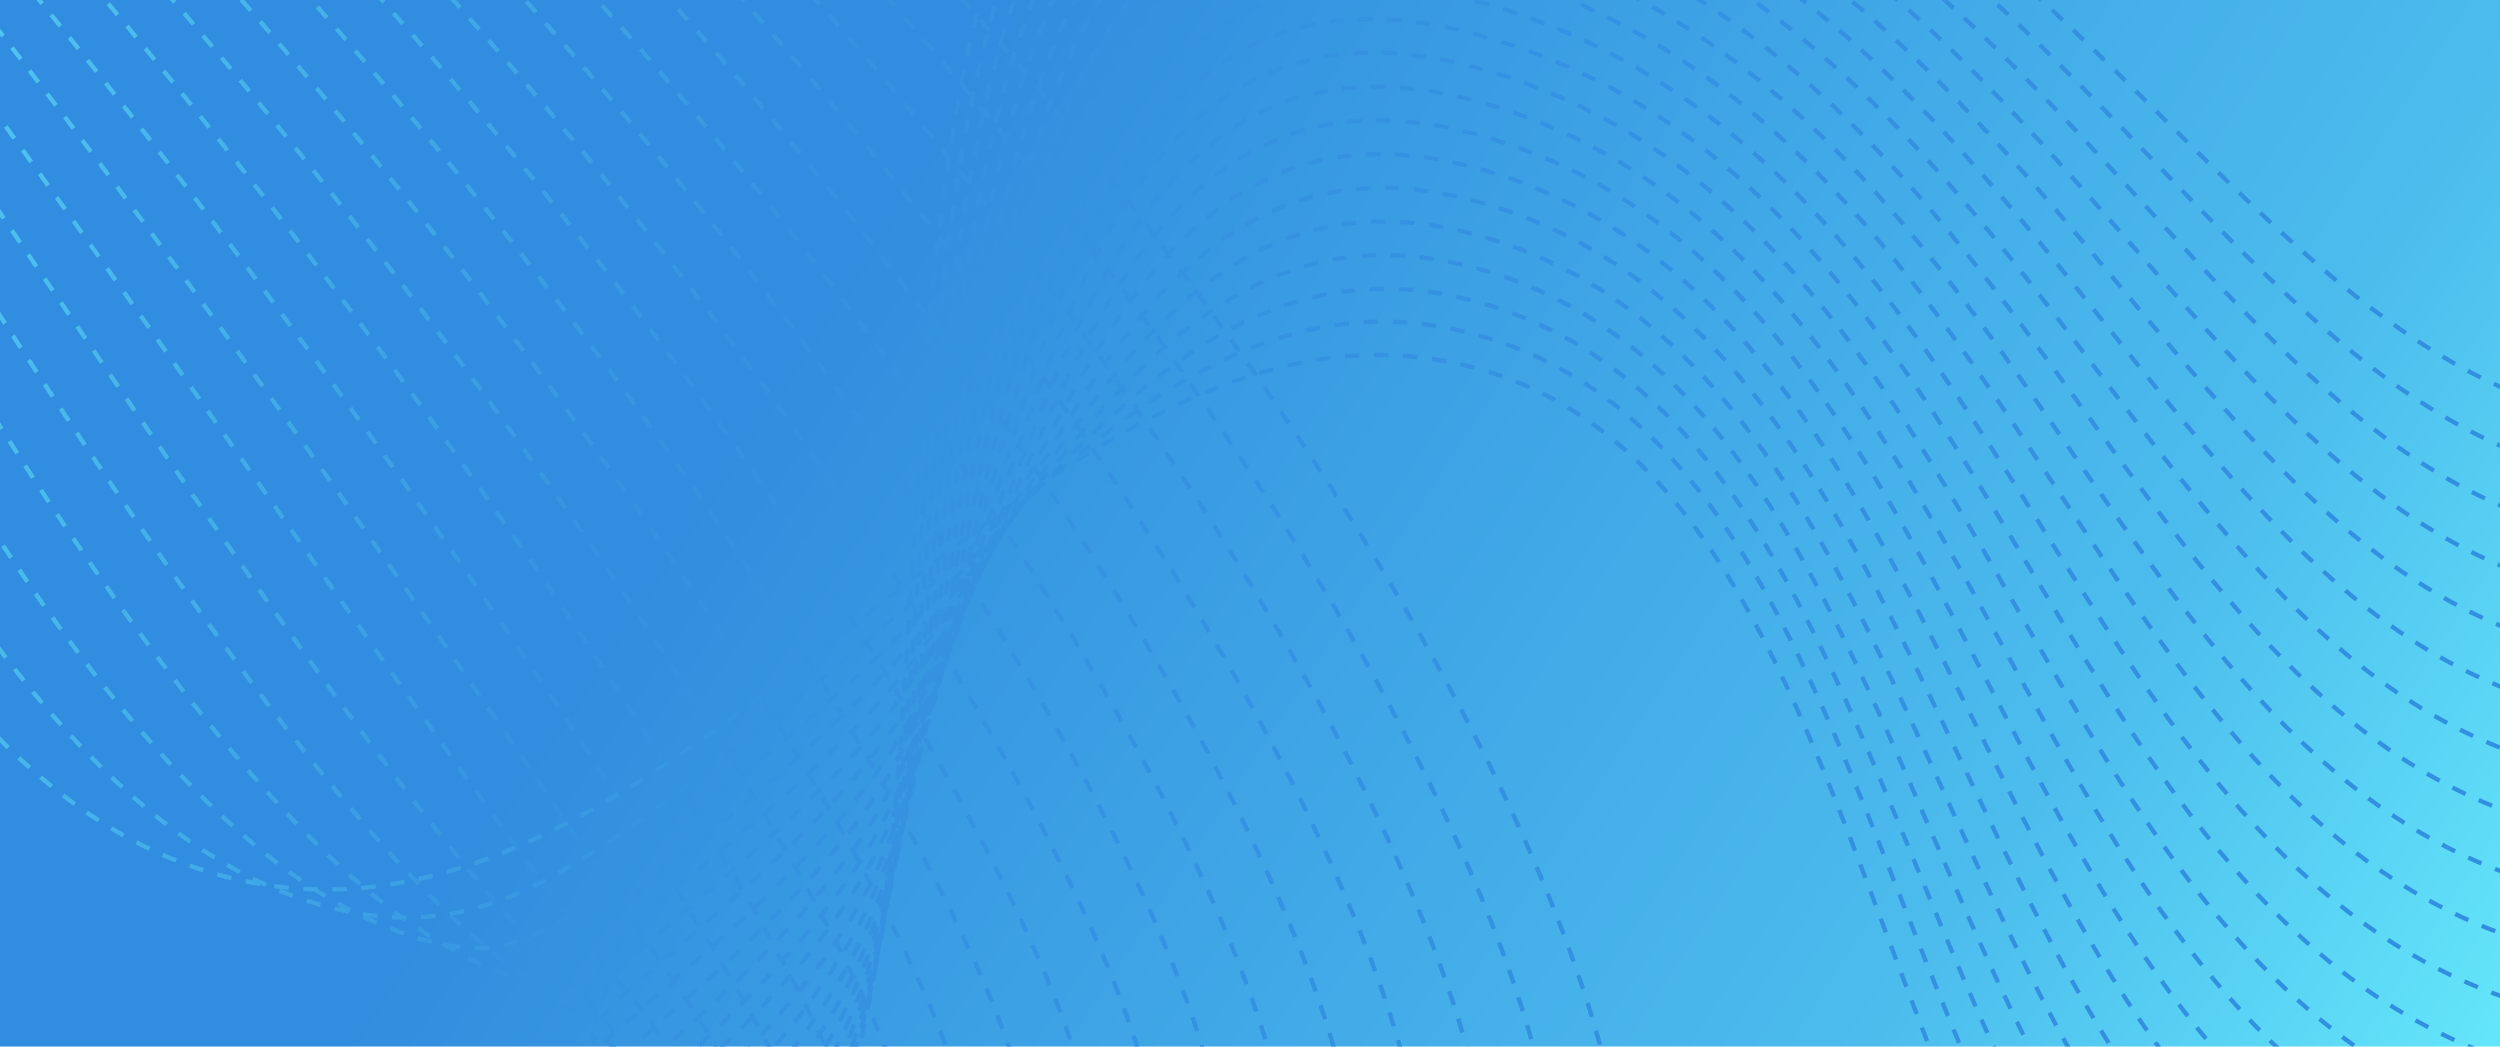 <svg width="1720" height="720" fill="none" xmlns="http://www.w3.org/2000/svg"><g clip-path="url(#clip0_53_1347)"><path fill="url(#paint0_linear_53_1347)" d="M0 0h1720v720H0z"/><path d="M-277.393-649C339.201-554.139 1194.24 524.037 1115.33 898.952c-51.74 245.778-657.942 240.258-823.56 284.578-225.854 60.37 201.795-165.61 288.894-426.869 103.484-310.452-53.596-1126.598 444.726-983.1 434.89 125.302 529.06 531.133 840.81 521.733 281.95-8.624 501.59-349.26 642.46-633.841" stroke="url(#paint1_linear_53_1347)" stroke-width="3" stroke-miterlimit="10" stroke-dasharray="10 10"/><path d="M-277.436-624.12C313.287-518.351 1135.86 525.805 1070.1 885.025c-43.12 235.345-617.239 227.495-770.482 267.335-212.444 55.15 196.965-162.04 283.331-412.687C686.434 439.137 543.625-341.91 1024.7-203.543c429.16 123.103 515.78 538.377 830.33 538.981 282.47-.518 510.78-333.78 657.86-612.282" stroke="url(#paint2_linear_53_1347)" stroke-width="3" stroke-miterlimit="10" stroke-dasharray="10 10"/><path d="M-277.487-599.371C287.365-482.693 1077.47 527.357 1024.91 870.967 990.411 1095.87 448.326 1085.7 307.458 1121.05c-199.078 49.76 192.135-158.456 277.769-398.539C688.711 431.892 560.218-313.97 1024-180.778c423.42 120.948 502.5 546.742 819.9 556.228 282.94 8.624 519.92-318.257 673.25-590.722" stroke="url(#paint3_linear_53_1347)" stroke-width="3" stroke-miterlimit="10" stroke-dasharray="10 10"/><path d="M-277.487-574.448C261.493-446.818 1019.13 528.953 979.717 857.084c-25.871 214.346-535.919 201.966-664.412 232.836-185.797 44.07 187.35-155.05 272.207-384.527 103.786-280.744-10.693-991.422 435.838-863.446 417.65 118.834 489.1 554.718 809.34 573.475 283.41 16.773 529.1-302.649 688.68-569.164" stroke="url(#paint4_linear_53_1347)" stroke-width="3" stroke-miterlimit="10" stroke-dasharray="10 10"/><path d="M-277.527-549.612C235.841-411.073 960.748 530.332 934.532 843.114c-17.247 203.736-495.215 189.156-611.333 215.336-172.474 38.8 182.563-151.263 266.601-370.175 103.959-270.827 3.622-946.32 432.87-823.562 411.91 116.679 475.76 562.178 798.94 590.723 283.8 25.051 538.29-287.126 704.04-547.604" stroke="url(#paint5_linear_53_1347)" stroke-width="3" stroke-miterlimit="10" stroke-dasharray="10 10"/><path d="M-277.57-524.776C210.013-375.284 902.366 531.626 889.301 829.143c-8.624 192.997-454.468 176.357-558.254 198.047-159.021 33.2 177.906-147.727 261.039-356.033 104.174-260.952 17.937-901.175 429.934-783.634 406.09 114.565 462.36 569.81 788.42 607.97 284.28 33.287 547.6-271.646 719.47-526.045" stroke="url(#paint6_linear_53_1347)" stroke-width="3" stroke-miterlimit="10" stroke-dasharray="10 10"/><path d="M-277.57-499.896C184.185-339.495 843.94 532.273 844.113 815.217c0 182.089-413.937 163.418-505.219 180.666-145.654 27.467 173.25-144.102 255.477-341.8C698.804 402.961 626.58-202.12 1021.24-89.667 1421.6 22.7 1470.19 487.689 1799.23 535.55c284.58 41.394 556.62-255.994 734.87-504.485" stroke="url(#paint7_linear_53_1347)" stroke-width="3" stroke-miterlimit="10" stroke-dasharray="10 10"/><path d="M-277.613-475.06C158.314-303.751 785.429 532.919 798.925 801.246c8.623 171.093-372.975 150.483-452.14 163.375-132.331 21.56 168.679-140.523 250.087-327.7C701.65 395.458 643.181-173.361 1020.86-66.944c394.36 111.116 435.49 584.858 767.5 642.464 285.15 49.5 565.8-240.428 750.26-482.926" stroke="url(#paint8_linear_53_1347)" stroke-width="3" stroke-miterlimit="10" stroke-dasharray="10 10"/><path d="M-277.654-450.223C132.489-267.961 726.747 533.309 753.696 787.276c16.989 159.927-332.012 137.505-399.061 146.043-118.877 15.177 164.152-136.901 244.352-313.428C704.067 388.431 659.353-145.246 1020-44.133c388.58 109.046 422.17 592.231 757.03 659.712 285.53 57.52 574.98-224.863 765.65-461.368" stroke="url(#paint9_linear_53_1347)" stroke-width="3" stroke-miterlimit="10" stroke-dasharray="10 10"/><path d="M-277.654-425.388C106.661-232.217 667.891 533.35 708.508 773.305c25.181 148.629-291.049 124.396-346.025 128.751-105.382 8.322 159.538-133.322 238.79-299.285 105.554-221.586 74.853-720.078 418.247-624.053 382.81 106.977 408.81 599.562 746.55 676.959 285.97 65.497 584.17-209.34 781.1-439.808" stroke="url(#paint10_linear_53_1347)" stroke-width="3" stroke-miterlimit="10" stroke-dasharray="10 10"/><path d="M-277.697-400.552C80.833-196.429 608.689 533.135 663.32 759.334c33.115 137.203-249.742 111.203-293.205 111.461-91.584.518 155.226-129.7 233.228-285.142C709.414 373.899 692.468-89.237 1018.44 1.485c376.99 104.95 395.4 606.849 736.08 694.207 286.39 73.301 593.31-193.775 796.44-418.249" stroke="url(#paint11_linear_53_1347)" stroke-width="3" stroke-miterlimit="10" stroke-dasharray="10 10"/><path d="M-277.739-375.672C55.005-160.683 549.1 532.661 618.132 745.407c40.747 125.604-209.383 104.908-239.911 94.085-77.095 8.624 150.915-126.035 227.623-270.913C712.519 366.655 709.328-61.252 1017.97 24.295c371.25 102.837 382.07 614.049 725.6 711.454 286.86 81.278 602.49-178.209 811.87-396.69" stroke="url(#paint12_linear_53_1347)" stroke-width="3" stroke-miterlimit="10" stroke-dasharray="10 10"/><path d="M-277.739-350.837c306.873 225.941 766.645 882.85 850.64 1082.273 48.034 114.005-168.55 92.618-186.832 76.794-63.557 3.967 146.904-122.37 222.06-256.77C715.537 359.41 725.886-33.27 1017.28 46.974c365.47 100.768 368.75 621.25 715.16 728.701 287.34 89.126 611.64-162.642 827.27-375.13" stroke="url(#paint13_linear_53_1347)" stroke-width="3" stroke-miterlimit="10" stroke-dasharray="10 10"/><path d="M-277.78-325.999C3.31-89.149 428.069 531.411 527.716 717.467c54.846 102.449-127.803 80.329-133.667 59.46-50.061-.733 142.851-118.662 216.497-242.541C718.817 352.167 742.618-5.328 1016.77 69.871c359.69 98.655 355.42 628.365 704.68 745.949 287.82 96.887 620.91-147.077 842.62-353.571" stroke="url(#paint14_linear_53_1347)" stroke-width="3" stroke-miterlimit="10" stroke-dasharray="10 10"/><path d="M-277.831-301.165C-22.526-53.363 366.488 531.021 482.52 703.495c61.228 91.023-87.013 68.041-80.761 42.17-36.521-5.476 138.928-114.911 210.935-228.528C722 344.663 759.081 22.483 1015.94 92.507c353.96 96.542 342.14 635.436 694.2 763.196 288.34 104.692 630.01-131.511 858.06-332.012" stroke="url(#paint15_linear_53_1347)" stroke-width="3" stroke-miterlimit="10" stroke-dasharray="10 10"/><path d="M-277.831-276.327c229.477 258.71 582.099 807.565 715.12 965.853 67.221 79.899-46.223 55.752-27.639 24.879-23.026-10.175 135.09-111.116 205.33-214.212 110.512-162.212 160.702-449.682 400.27-384.746 348.22 94.343 328.91 642.465 683.77 780.444 288.89 112.369 639.14-115.989 873.45-310.453" stroke="url(#paint16_linear_53_1347)" stroke-width="3" stroke-miterlimit="10" stroke-dasharray="10 10"/><path d="M-277.874-251.491C-74.182 18.171 241.1 532.316 392.101 675.555c72.913 69.205-5.433 43.463 25.396 7.546-9.486-14.876 131.425-107.15 199.768-200.027C729.157 331.039 792.283 78.408 1014.6 138.127c342.45 92.144 315.67 649.364 673.25 797.691 289.46 120.042 648.33-100.423 888.85-288.894" stroke="url(#paint17_linear_53_1347)" stroke-width="3" stroke-miterlimit="10" stroke-dasharray="10 10"/><path d="M-277.917-226.613c177.864 280.529 455.633 761.17 624.83 888.24 78.518 58.943 35.314 31.131 78.432-9.788 4.053-19.576 127.933-103.139 194.033-185.884 113.574-141.644 189.376-359.651 394.362-304.933 336.71 89.902 302.52 656.349 662.82 814.938 290.01 127.67 657.51-84.857 904.23-267.334" stroke="url(#paint18_linear_53_1347)" stroke-width="3" stroke-miterlimit="10" stroke-dasharray="10 10"/><path d="M-277.917-201.775c152.036 291.48 392.163 739.74 579.642 849.433 84.167 49.241 82.313 25.44 131.468-27.079 20.481-21.904 124.569-99.172 188.686-171.697C737.35 317.888 825.57 134.117 1013.26 183.833c330.98 87.616 289.33 663.205 652.3 832.187 290.66 135.3 666.7-69.336 919.67-245.776" stroke="url(#paint19_linear_53_1347)" stroke-width="3" stroke-miterlimit="10" stroke-dasharray="10 10"/><path d="M-277.957-176.812c126.251 302.39 329.08 719.475 534.669 810.627 90.16 40.014 119.696 10.047 184.59-44.412 32.554-27.337 121.292-94.559 183.081-157.511 117.756-119.913 218.006-269.793 388.407-225.165 325.29 85.245 276.22 670.104 641.86 849.433 291.31 142.89 675.84-53.73 935.03-224.215" stroke="url(#paint20_linear_53_1347)" stroke-width="3" stroke-miterlimit="10" stroke-dasharray="10 10"/><path d="M-278-152.102c100.466 313.342 266.601 700.071 489.308 771.82 96.456 31.089 158.719-4.312 237.626-61.702 45.188-32.9 118.144-89.945 177.518-143.326 120.387-108.27 232.452-225.164 385.438-185.409 319.76 82.356 263.41 676.442 631.38 866.679 292.17 150.1 685.02-38.2 950.46-202.655" stroke="url(#paint21_linear_53_1347)" stroke-width="3" stroke-miterlimit="10" stroke-dasharray="10 10"/><path d="M-278-127.267c74.638 324.251 204.856 681.272 444.12 733.014 309.03 67.049 547.302-429.632 845.12-353.572 313.99 80.244 250.09 683.73 620.91 883.925 292.64 158.08 694.2-22.59 965.85-181.094" stroke="url(#paint22_linear_53_1347)" stroke-width="3" stroke-miterlimit="10" stroke-dasharray="10 10"/></g><defs><linearGradient id="paint0_linear_53_1347" x1="0" y1="0" x2="1534.47" y2="1003.65" gradientUnits="userSpaceOnUse"><stop offset=".318" stop-color="#318DDF"/><stop offset=".802" stop-color="#4CBCED"/><stop offset="1" stop-color="#64E6FA"/></linearGradient><linearGradient id="paint1_linear_53_1347" x1="-277.393" y1="-649" x2="2752.14" y2="605.328" gradientUnits="userSpaceOnUse"><stop stop-color="#64E6FA"/><stop offset=".323" stop-color="#3493E1"/><stop offset="1" stop-color="#318DDF"/></linearGradient><linearGradient id="paint2_linear_53_1347" x1="-277.436" y1="-624.12" x2="2726.64" y2="661.54" gradientUnits="userSpaceOnUse"><stop stop-color="#64E6FA"/><stop offset=".323" stop-color="#3493E1"/><stop offset="1" stop-color="#318DDF"/></linearGradient><linearGradient id="paint3_linear_53_1347" x1="-277.487" y1="-599.371" x2="2698.66" y2="718.593" gradientUnits="userSpaceOnUse"><stop stop-color="#64E6FA"/><stop offset=".323" stop-color="#3493E1"/><stop offset="1" stop-color="#318DDF"/></linearGradient><linearGradient id="paint4_linear_53_1347" x1="-277.487" y1="-574.448" x2="2667.89" y2="776.68" gradientUnits="userSpaceOnUse"><stop stop-color="#64E6FA"/><stop offset=".323" stop-color="#3493E1"/><stop offset="1" stop-color="#318DDF"/></linearGradient><linearGradient id="paint5_linear_53_1347" x1="-277.527" y1="-549.612" x2="2634.05" y2="835.671" gradientUnits="userSpaceOnUse"><stop stop-color="#64E6FA"/><stop offset=".323" stop-color="#3493E1"/><stop offset="1" stop-color="#318DDF"/></linearGradient><linearGradient id="paint6_linear_53_1347" x1="-277.57" y1="-524.776" x2="2596.99" y2="895.365" gradientUnits="userSpaceOnUse"><stop stop-color="#64E6FA"/><stop offset=".323" stop-color="#3493E1"/><stop offset="1" stop-color="#318DDF"/></linearGradient><linearGradient id="paint7_linear_53_1347" x1="-277.57" y1="-499.896" x2="2556.21" y2="955.729" gradientUnits="userSpaceOnUse"><stop stop-color="#64E6FA"/><stop offset=".323" stop-color="#3493E1"/><stop offset="1" stop-color="#318DDF"/></linearGradient><linearGradient id="paint8_linear_53_1347" x1="-277.613" y1="-475.06" x2="2511.71" y2="1016.87" gradientUnits="userSpaceOnUse"><stop stop-color="#64E6FA"/><stop offset=".323" stop-color="#3493E1"/><stop offset="1" stop-color="#318DDF"/></linearGradient><linearGradient id="paint9_linear_53_1347" x1="-277.654" y1="-450.223" x2="2462.56" y2="1078.02" gradientUnits="userSpaceOnUse"><stop stop-color="#64E6FA"/><stop offset=".323" stop-color="#3493E1"/><stop offset="1" stop-color="#318DDF"/></linearGradient><linearGradient id="paint10_linear_53_1347" x1="-277.654" y1="-425.388" x2="2409.02" y2="1139.57" gradientUnits="userSpaceOnUse"><stop stop-color="#64E6FA"/><stop offset=".323" stop-color="#3493E1"/><stop offset="1" stop-color="#318DDF"/></linearGradient><linearGradient id="paint11_linear_53_1347" x1="-277.697" y1="-400.552" x2="2352.24" y2="1199.28" gradientUnits="userSpaceOnUse"><stop stop-color="#64E6FA"/><stop offset=".323" stop-color="#3493E1"/><stop offset="1" stop-color="#318DDF"/></linearGradient><linearGradient id="paint12_linear_53_1347" x1="-277.739" y1="-375.672" x2="2296.41" y2="1256.38" gradientUnits="userSpaceOnUse"><stop stop-color="#64E6FA"/><stop offset=".323" stop-color="#3493E1"/><stop offset="1" stop-color="#318DDF"/></linearGradient><linearGradient id="paint13_linear_53_1347" x1="-277.739" y1="-350.837" x2="2232.98" y2="1313.76" gradientUnits="userSpaceOnUse"><stop stop-color="#64E6FA"/><stop offset=".323" stop-color="#3493E1"/><stop offset="1" stop-color="#318DDF"/></linearGradient><linearGradient id="paint14_linear_53_1347" x1="-277.78" y1="-325.999" x2="2223.8" y2="1346.62" gradientUnits="userSpaceOnUse"><stop stop-color="#64E6FA"/><stop offset=".323" stop-color="#3493E1"/><stop offset="1" stop-color="#318DDF"/></linearGradient><linearGradient id="paint15_linear_53_1347" x1="-277.831" y1="-301.165" x2="2249.89" y2="1364.46" gradientUnits="userSpaceOnUse"><stop stop-color="#64E6FA"/><stop offset=".323" stop-color="#3493E1"/><stop offset="1" stop-color="#318DDF"/></linearGradient><linearGradient id="paint16_linear_53_1347" x1="-277.831" y1="-276.327" x2="2276.22" y2="1381.94" gradientUnits="userSpaceOnUse"><stop stop-color="#64E6FA"/><stop offset=".323" stop-color="#3493E1"/><stop offset="1" stop-color="#318DDF"/></linearGradient><linearGradient id="paint17_linear_53_1347" x1="-277.874" y1="-251.491" x2="2301.99" y2="1399.28" gradientUnits="userSpaceOnUse"><stop stop-color="#64E6FA"/><stop offset=".323" stop-color="#3493E1"/><stop offset="1" stop-color="#318DDF"/></linearGradient><linearGradient id="paint18_linear_53_1347" x1="-277.917" y1="-226.613" x2="2327.72" y2="1416.21" gradientUnits="userSpaceOnUse"><stop stop-color="#64E6FA"/><stop offset=".323" stop-color="#3493E1"/><stop offset="1" stop-color="#318DDF"/></linearGradient><linearGradient id="paint19_linear_53_1347" x1="-277.917" y1="-201.775" x2="2353.36" y2="1433.1" gradientUnits="userSpaceOnUse"><stop stop-color="#64E6FA"/><stop offset=".323" stop-color="#3493E1"/><stop offset="1" stop-color="#318DDF"/></linearGradient><linearGradient id="paint20_linear_53_1347" x1="-277.957" y1="-176.812" x2="2378.73" y2="1449.94" gradientUnits="userSpaceOnUse"><stop stop-color="#64E6FA"/><stop offset=".323" stop-color="#3493E1"/><stop offset="1" stop-color="#318DDF"/></linearGradient><linearGradient id="paint21_linear_53_1347" x1="-278" y1="-152.102" x2="2403.44" y2="1466.11" gradientUnits="userSpaceOnUse"><stop stop-color="#64E6FA"/><stop offset=".323" stop-color="#3493E1"/><stop offset="1" stop-color="#318DDF"/></linearGradient><linearGradient id="paint22_linear_53_1347" x1="-278" y1="-127.267" x2="2428.67" y2="1481.97" gradientUnits="userSpaceOnUse"><stop stop-color="#64E6FA"/><stop offset=".323" stop-color="#3493E1"/><stop offset="1" stop-color="#318DDF"/></linearGradient><clipPath id="clip0_53_1347"><path fill="#fff" d="M0 0h1720v720H0z"/></clipPath></defs></svg>